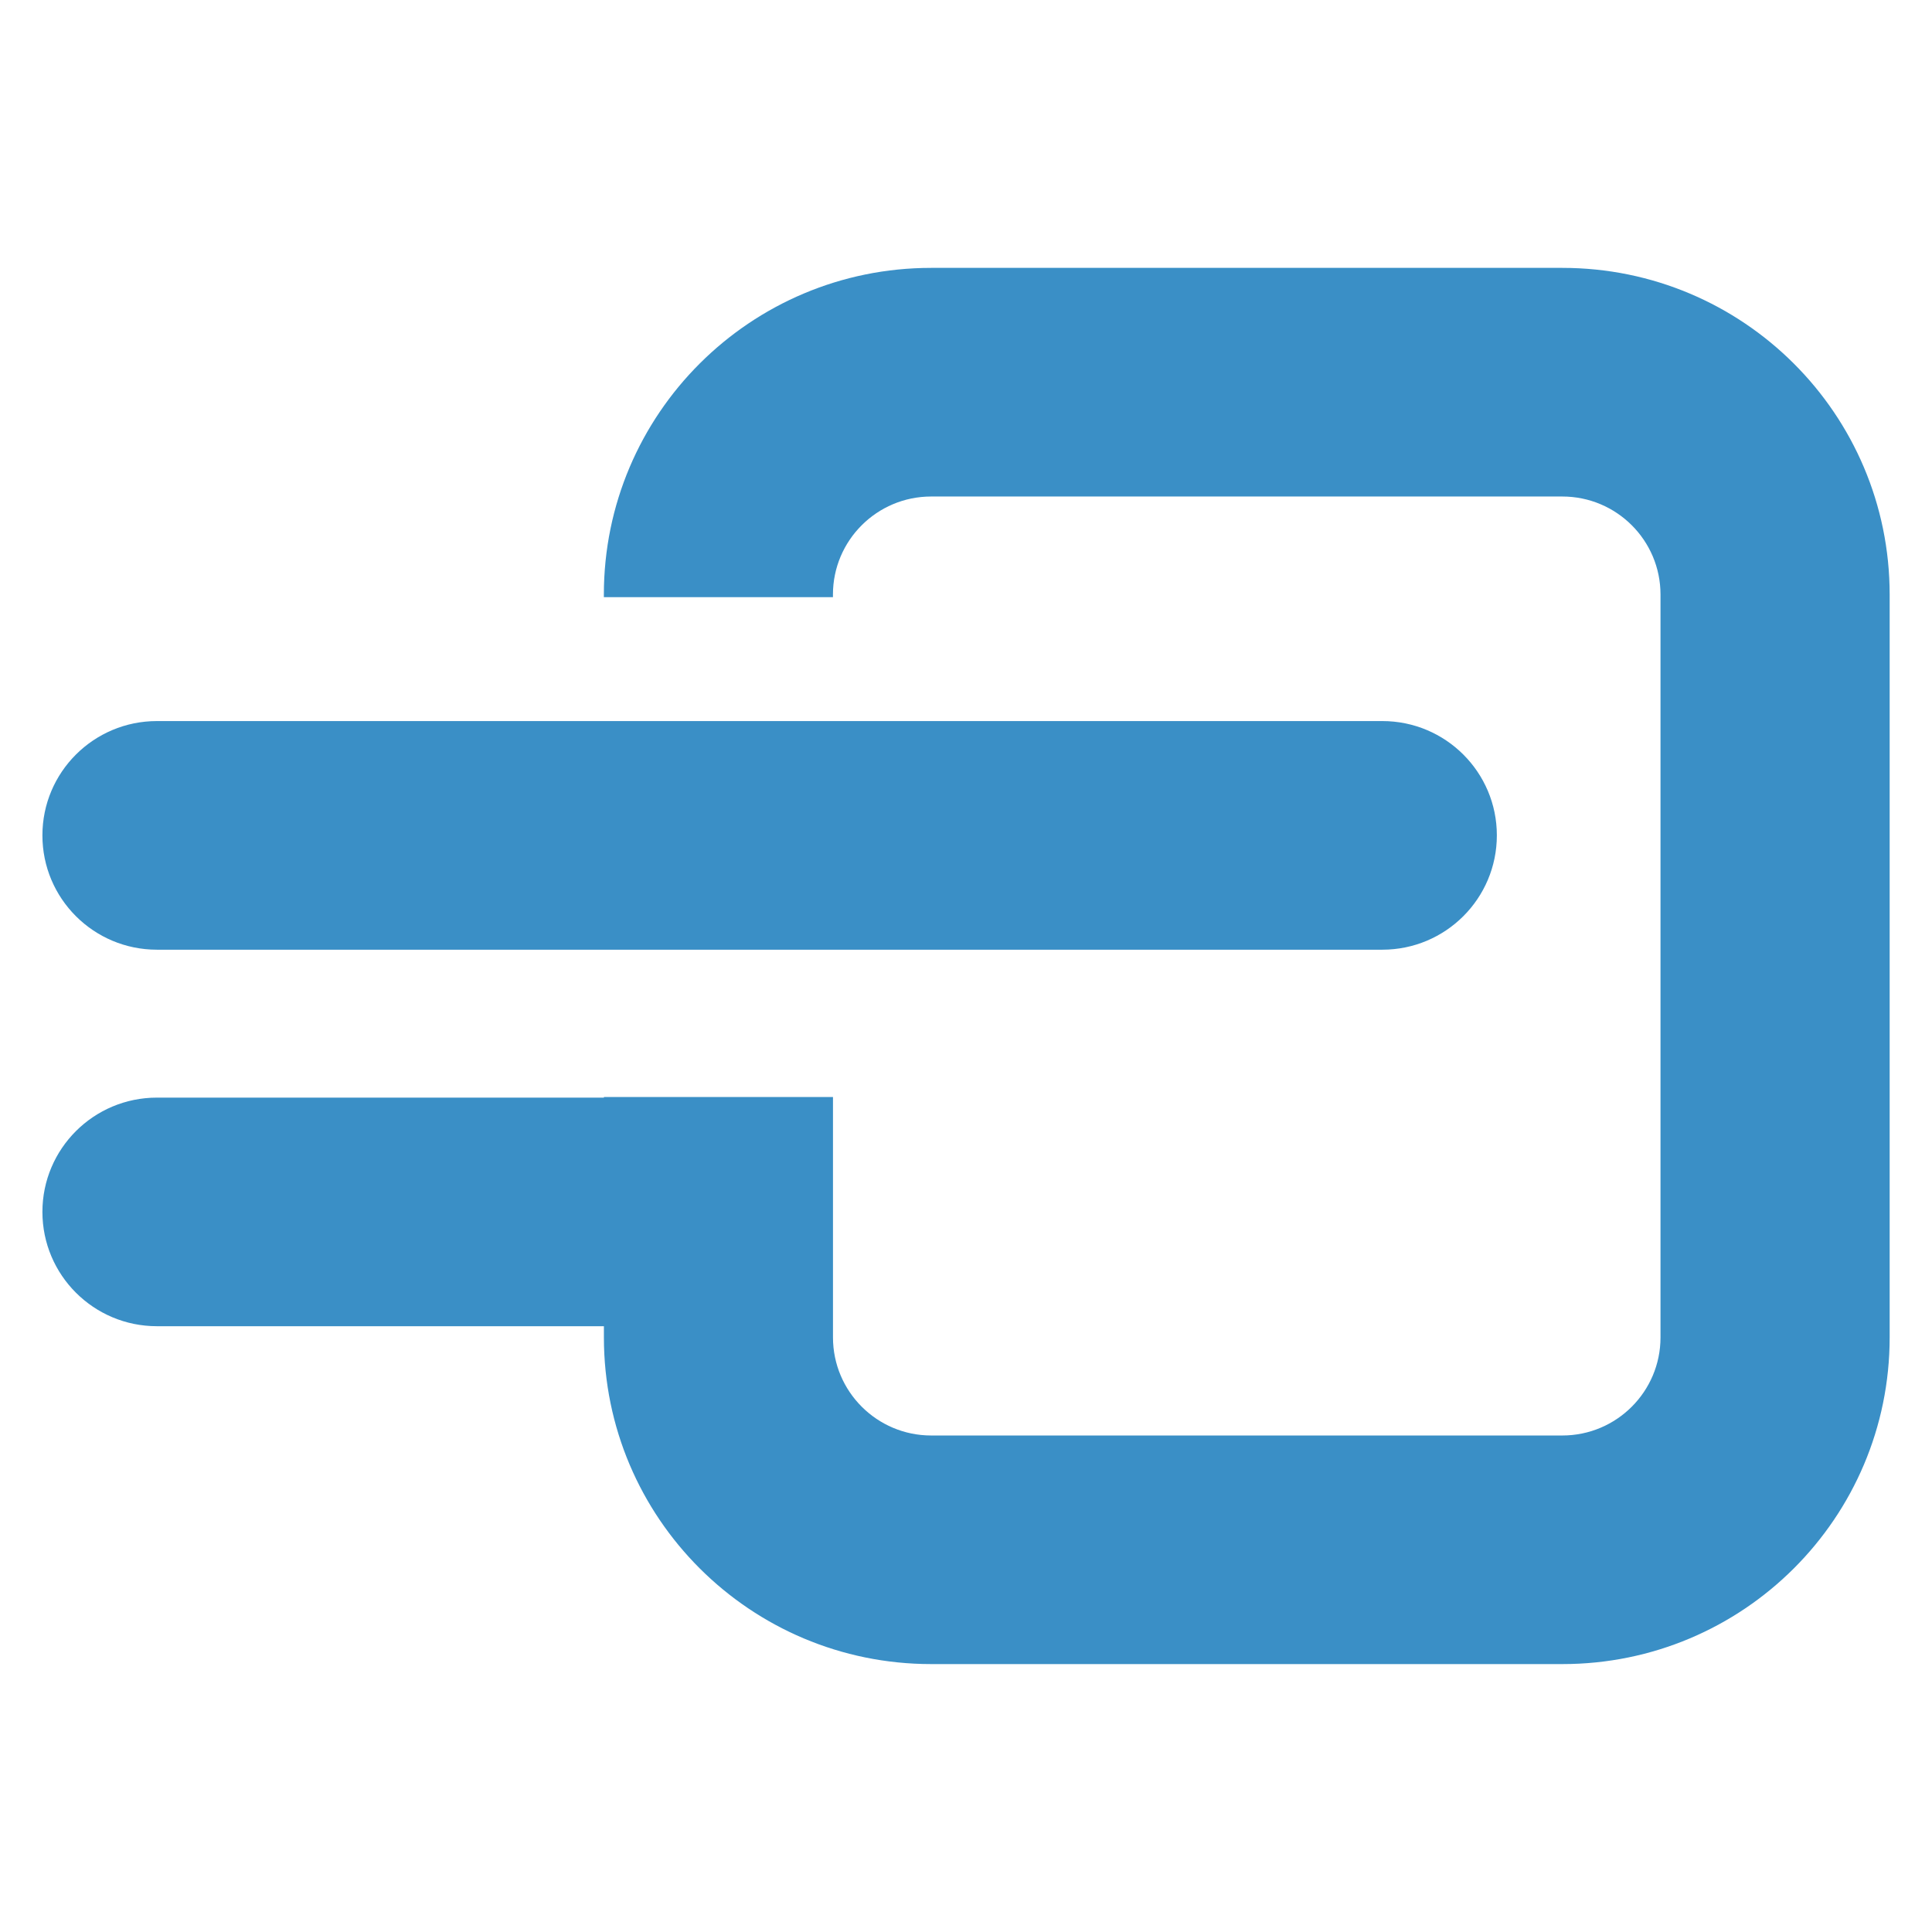 <?xml version="1.0" encoding="utf-8"?>
<!-- Generator: Adobe Illustrator 25.0.1, SVG Export Plug-In . SVG Version: 6.00 Build 0)  -->
<svg version="1.1" id="Layer_1" xmlns="http://www.w3.org/2000/svg" xmlns:xlink="http://www.w3.org/1999/xlink" x="0px" y="0px"
	 viewBox="0 0 512 512" style="enable-background:new 0 0 512 512;" xml:space="preserve">
<style type="text/css">
	.st0{fill-rule:evenodd;clip-rule:evenodd;fill:#3A8FC6;}
</style>
<g id="Merge">
	<path class="st0" d="M414.04,70.99H246.77c-47.91,0-86.74,38.75-86.74,86.56v0.71h60.71v-0.71c0-14.34,11.67-25.97,26.02-25.97
		h167.27c14.37,0,26.02,11.63,26.02,25.97v196.88c0,14.34-11.65,25.99-26.02,25.99H246.77c-14.36,0-26.02-11.66-26.02-25.99v-63.71
		h-60.71v0.16H41.59c-16.77,0-30.35,13.56-30.35,30.28c0,16.74,13.58,30.3,30.35,30.3h118.45v2.96c0,47.84,38.83,86.58,86.74,86.58
		h167.27c47.91,0,86.73-38.74,86.73-86.58V157.55C500.77,109.74,461.95,70.99,414.04,70.99z M41.59,251.68h324.74
		c16.77,0,30.35-13.57,30.35-30.31c0-16.72-13.58-30.28-30.35-30.28H41.59c-16.77,0-30.35,13.56-30.35,30.28
		C11.23,238.11,24.81,251.68,41.59,251.68z"/>
</g>
<g>
</g>
<g>
</g>
<g>
</g>
<g>
</g>
<g>
</g>
</svg>
